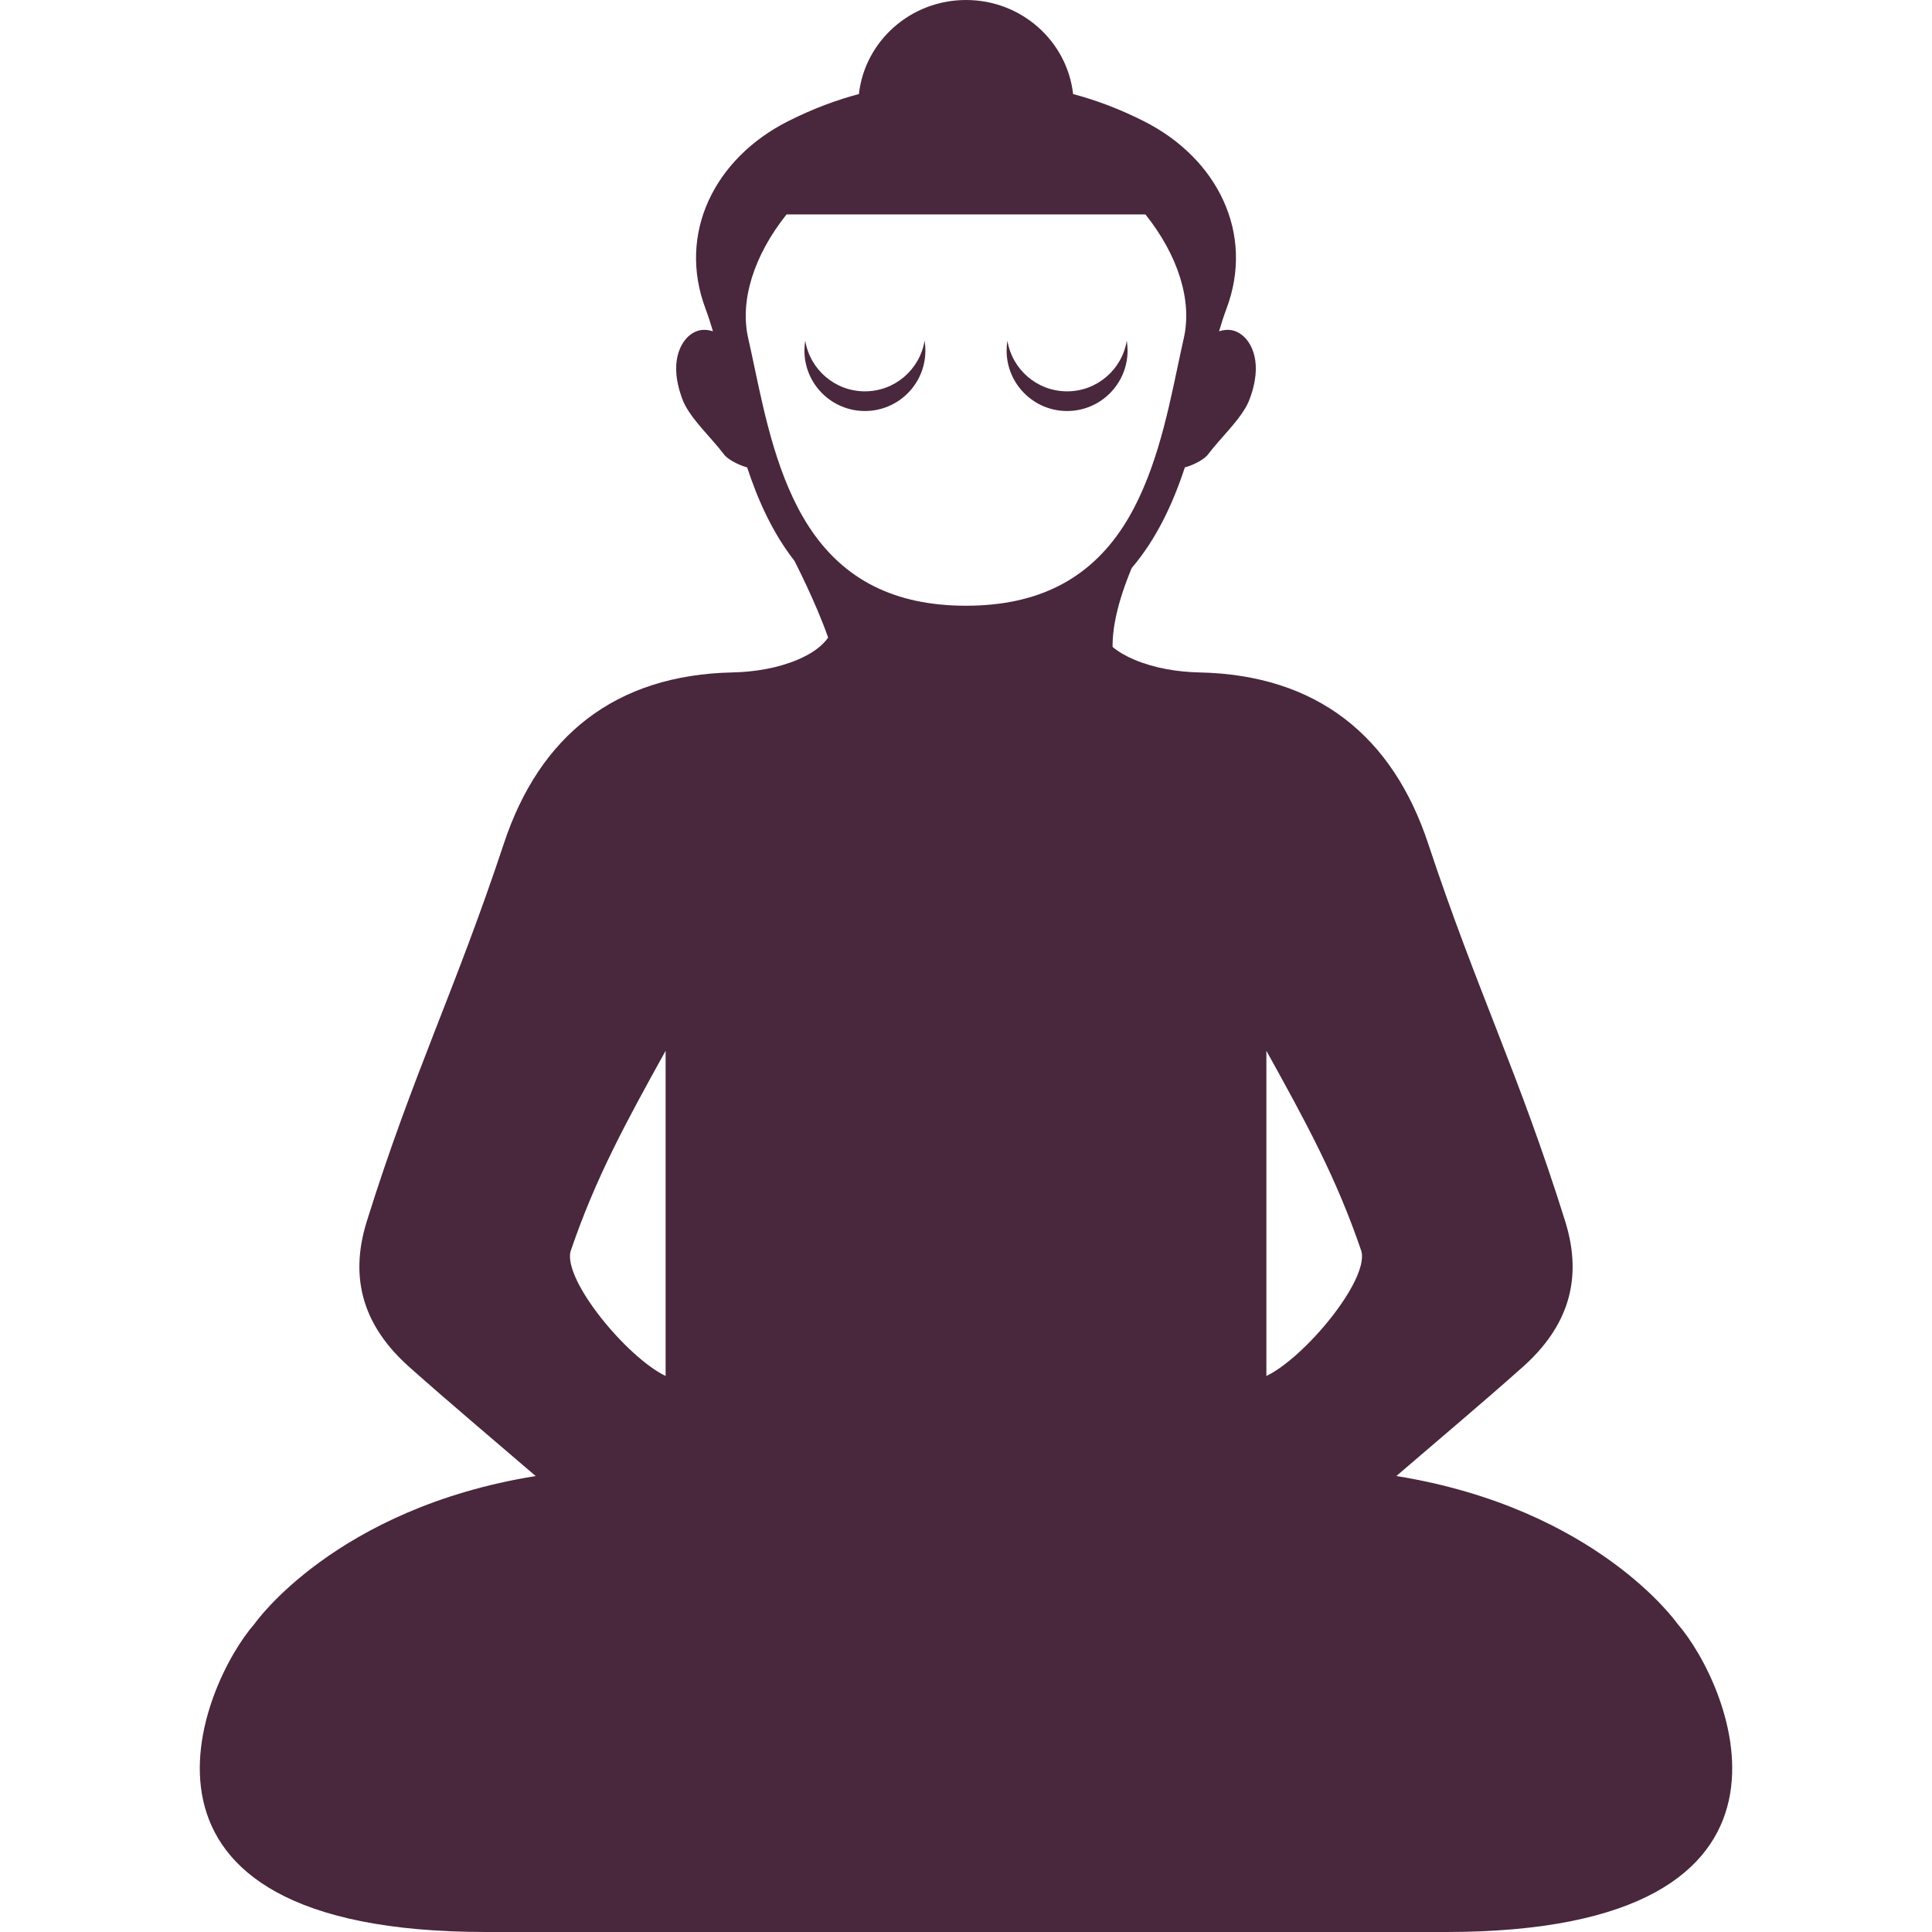 <?xml version="1.0" encoding="iso-8859-1"?>
<!-- Generator: Adobe Illustrator 18.0.0, SVG Export Plug-In . SVG Version: 6.00 Build 0)  -->
<!DOCTYPE svg PUBLIC "-//W3C//DTD SVG 1.1//EN" "http://www.w3.org/Graphics/SVG/1.1/DTD/svg11.dtd">
<svg xmlns="http://www.w3.org/2000/svg" xmlns:xlink="http://www.w3.org/1999/xlink" version="1.1" id="Capa_1" x="0px" y="0px" viewBox="0 0 380 380" style="enable-background:new 0 0 380 380;" xml:space="preserve" width="512px" height="512px">
<g>
	<path style="fill-rule:evenodd;clip-rule:evenodd;" d="M182.013,68.944c0-0.659-0.057-1.306-0.158-1.936   c-0.926,5.649-5.825,9.964-11.737,9.964s-10.811-4.314-11.739-9.964c-0.102,0.63-0.16,1.276-0.16,1.936   c0,6.569,5.328,11.897,11.899,11.897C176.688,80.842,182.013,75.514,182.013,68.944z" fill="#49273c"/>
	<path style="fill-rule:evenodd;clip-rule:evenodd;" d="M209.882,80.842c6.572,0,11.898-5.328,11.898-11.897   c0-0.659-0.061-1.306-0.158-1.936c-0.927,5.649-5.828,9.964-11.74,9.964c-5.911,0-10.81-4.314-11.737-9.964   c-0.101,0.63-0.157,1.276-0.157,1.936C197.987,75.514,203.314,80.842,209.882,80.842z" fill="#49273c"/>
	<path style="fill-rule:evenodd;clip-rule:evenodd;" d="M329.905,319.342c0,0-15.82-22.666-55.264-29.025   c8.627-7.418,16.863-14.328,24.899-21.48c8.654-7.727,11.936-16.977,8.332-28.564c-9.109-29.152-17.363-45.352-26.965-74.33   c-6.992-21.13-21.853-33.203-44.998-33.684c-4.307-0.086-8.872-0.844-12.799-2.506c-1.748-0.739-3.167-1.584-4.278-2.512   c-0.038-3.542,0.852-8.541,3.763-15.525c4.902-5.743,8.129-12.717,10.446-19.777c2.109-0.595,4.054-1.781,4.626-2.639   c2.231-3,6.363-6.777,7.913-10.275c3.161-7.846,0.297-11.859-1.19-13.049c-1.459-1.215-3.044-1.32-4.617-0.816   c0.437-1.481,0.898-2.95,1.444-4.398c5.604-14.83-1.742-29.617-16.232-36.921c-5.038-2.54-9.665-4.217-13.92-5.341   C209.89,8.093,200.91,0,190.001,0c-10.91,0-19.892,8.093-21.067,18.498c-4.255,1.124-8.882,2.801-13.921,5.341   c-14.488,7.304-21.834,22.091-16.231,36.921c0.546,1.448,1.009,2.918,1.445,4.4c-1.573-0.506-3.158-0.402-4.617,0.814   c-1.488,1.189-4.352,5.203-1.191,13.049c1.548,3.498,5.682,7.275,7.915,10.275c0.57,0.858,2.516,2.043,4.624,2.639   c2.132,6.495,5.034,12.919,9.302,18.379c0,0,4.287,8.332,6.622,15.096c-1.174,1.665-3.155,3.14-5.993,4.34   c-3.927,1.662-8.492,2.42-12.799,2.506c-23.144,0.48-38.006,12.554-44.998,33.684c-9.602,28.979-17.855,45.178-26.965,74.33   c-3.604,11.588-0.322,20.838,8.332,28.564c8.036,7.152,16.272,14.063,24.899,21.48c-39.443,6.359-55.264,29.025-55.264,29.025   C39.708,331.147,18.273,380,95.623,380h188.754C361.727,380,340.292,331.147,329.905,319.342z M130.92,270.641   c-7.604-3.676-20.056-18.707-18.714-24.473c4.927-14.504,10.925-25.434,18.714-39.496V270.641z M148.411,72.299   c-0.426-2.025-0.83-3.937-1.246-5.762c-1.682-7.358,1.066-16.242,7.538-24.363h70.592c6.475,8.121,9.224,17.005,7.539,24.363   c-0.415,1.825-0.819,3.736-1.246,5.762c-2.06,9.774-4.626,21.936-10.646,31.229c-6.81,10.505-16.93,15.612-30.94,15.612   c-14.014,0-24.135-5.107-30.942-15.612C153.038,94.234,150.472,82.072,148.411,72.299z M249.08,270.641v-63.969   c7.789,14.063,13.787,24.992,18.714,39.496C269.137,251.934,256.684,266.965,249.08,270.641z" fill="#49273c"/>
</g>
<g>
</g>
<g>
</g>
<g>
</g>
<g>
</g>
<g>
</g>
<g>
</g>
<g>
</g>
<g>
</g>
<g>
</g>
<g>
</g>
<g>
</g>
<g>
</g>
<g>
</g>
<g>
</g>
<g>
</g>
</svg>
